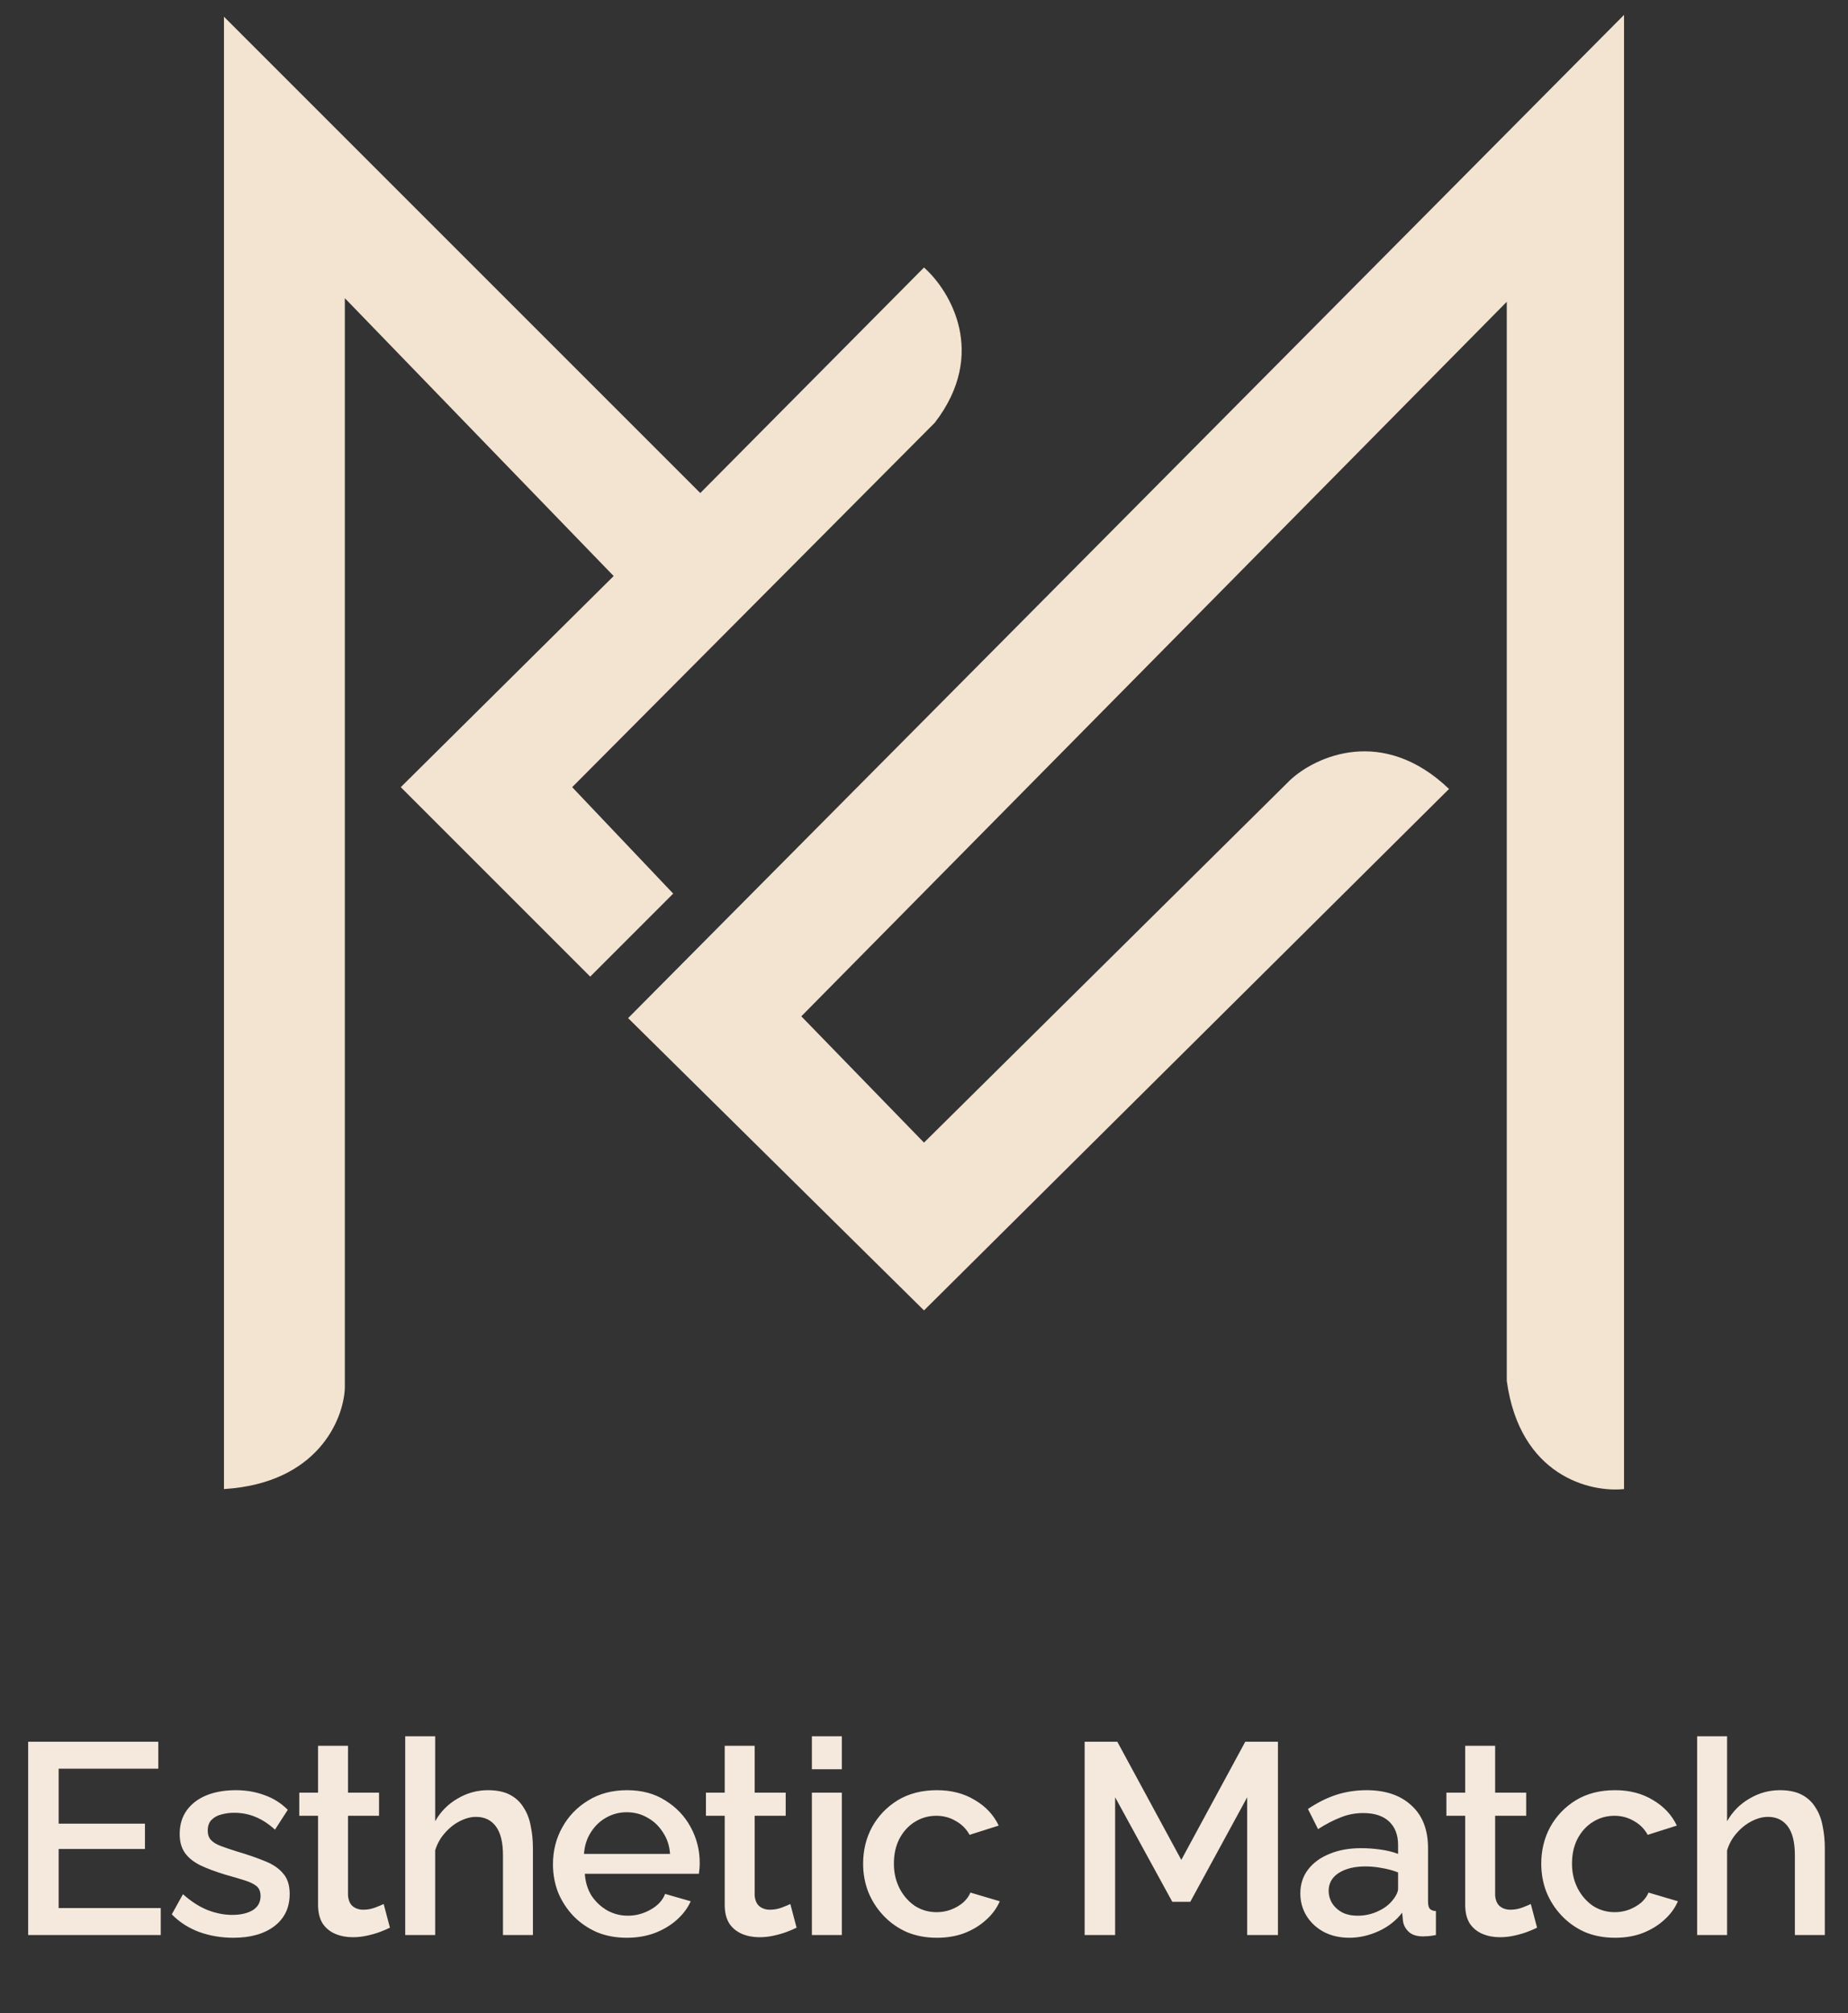 <svg width="112" height="122" viewBox="0 0 112 122" fill="none" xmlns="http://www.w3.org/2000/svg">
<rect x="0" y="0" width="112" height="122" fill="#333333" stroke="none"/>
<path d="M20.899 84.115V18.07L37.192 34.909L24.289 47.703L35.771 59.184L40.8 54.154L34.677 47.703L56.656 25.615C59.892 21.416 57.567 17.596 56 16.211L42.441 29.879L13.573 1.012V90.239C19.259 89.889 20.827 86.011 20.899 84.115Z" fill="#F3E3D1"/>
<path d="M56 79.413L87.82 47.812C83.796 43.963 79.728 45.844 78.197 47.266L56 69.244L48.564 61.59L91.319 18.289V83.678C92.106 89.451 96.385 90.457 98.426 90.239V0.903L38.067 61.699L56 79.413Z" fill="#F3E3D1"/>
<path d="M9.742 115.632V117.266H1.707V105.551H9.594V107.184H3.555V110.517H8.785V112.052H3.555V115.632H9.742ZM14.141 117.431C13.415 117.431 12.727 117.315 12.078 117.084C11.429 116.842 10.874 116.485 10.412 116.012L11.088 114.791C11.583 115.231 12.078 115.55 12.573 115.748C13.079 115.946 13.58 116.045 14.075 116.045C14.581 116.045 14.993 115.951 15.312 115.764C15.631 115.566 15.791 115.28 15.791 114.906C15.791 114.631 15.708 114.428 15.543 114.296C15.378 114.164 15.136 114.048 14.817 113.949C14.509 113.85 14.135 113.74 13.695 113.619C13.079 113.432 12.562 113.24 12.144 113.042C11.726 112.833 11.413 112.58 11.204 112.283C10.995 111.986 10.89 111.606 10.89 111.144C10.89 110.583 11.033 110.105 11.319 109.709C11.605 109.313 12.001 109.01 12.507 108.801C13.024 108.592 13.618 108.488 14.289 108.488C14.916 108.488 15.494 108.587 16.022 108.785C16.561 108.972 17.034 109.269 17.441 109.676L16.665 110.88C16.28 110.528 15.884 110.27 15.477 110.105C15.081 109.94 14.652 109.857 14.19 109.857C13.926 109.857 13.673 109.89 13.431 109.956C13.189 110.011 12.986 110.121 12.821 110.286C12.667 110.44 12.59 110.66 12.59 110.946C12.59 111.177 12.656 111.364 12.788 111.507C12.92 111.65 13.118 111.771 13.382 111.87C13.646 111.969 13.97 112.079 14.355 112.2C15.026 112.398 15.598 112.596 16.071 112.794C16.544 112.981 16.907 113.229 17.16 113.537C17.424 113.834 17.556 114.246 17.556 114.774C17.556 115.61 17.243 116.265 16.616 116.738C16 117.2 15.175 117.431 14.141 117.431ZM23.632 116.82C23.478 116.897 23.286 116.98 23.055 117.068C22.824 117.156 22.56 117.233 22.263 117.299C21.977 117.365 21.68 117.398 21.372 117.398C20.998 117.398 20.651 117.332 20.332 117.2C20.013 117.068 19.755 116.859 19.557 116.573C19.37 116.276 19.276 115.896 19.276 115.434V110.039H18.138V108.636H19.276V105.798H21.091V108.636H22.972V110.039H21.091V114.857C21.113 115.154 21.207 115.374 21.372 115.517C21.548 115.66 21.762 115.731 22.015 115.731C22.268 115.731 22.51 115.687 22.741 115.599C22.972 115.511 23.143 115.44 23.253 115.385L23.632 116.82ZM32.298 117.266H30.483V112.431C30.483 111.65 30.34 111.067 30.054 110.682C29.768 110.297 29.366 110.105 28.849 110.105C28.53 110.105 28.2 110.193 27.859 110.369C27.518 110.545 27.216 110.787 26.952 111.095C26.688 111.392 26.495 111.738 26.374 112.134V117.266H24.559V105.221H26.374V110.369C26.704 109.786 27.155 109.329 27.727 108.999C28.299 108.658 28.915 108.488 29.575 108.488C30.114 108.488 30.56 108.581 30.912 108.768C31.264 108.955 31.539 109.214 31.737 109.544C31.946 109.863 32.089 110.237 32.166 110.666C32.254 111.084 32.298 111.529 32.298 112.002V117.266ZM37.985 117.431C37.314 117.431 36.703 117.315 36.153 117.084C35.614 116.842 35.147 116.518 34.751 116.111C34.355 115.693 34.047 115.22 33.827 114.692C33.618 114.153 33.513 113.581 33.513 112.976C33.513 112.162 33.7 111.419 34.074 110.748C34.448 110.066 34.971 109.522 35.642 109.115C36.313 108.697 37.099 108.488 38.001 108.488C38.903 108.488 39.679 108.697 40.328 109.115C40.988 109.522 41.499 110.061 41.862 110.732C42.225 111.403 42.407 112.123 42.407 112.893C42.407 113.025 42.401 113.152 42.39 113.273C42.379 113.383 42.368 113.476 42.357 113.553H35.444C35.477 114.059 35.614 114.505 35.856 114.89C36.109 115.264 36.428 115.561 36.813 115.781C37.198 115.99 37.611 116.094 38.051 116.094C38.535 116.094 38.991 115.973 39.42 115.731C39.86 115.489 40.157 115.17 40.311 114.774L41.862 115.22C41.675 115.638 41.389 116.017 41.004 116.358C40.63 116.688 40.185 116.952 39.668 117.15C39.151 117.337 38.59 117.431 37.985 117.431ZM35.394 112.349H40.608C40.575 111.854 40.432 111.419 40.179 111.045C39.937 110.66 39.624 110.363 39.239 110.154C38.865 109.934 38.447 109.824 37.985 109.824C37.534 109.824 37.116 109.934 36.731 110.154C36.357 110.363 36.049 110.66 35.807 111.045C35.565 111.419 35.427 111.854 35.394 112.349ZM48.278 116.82C48.124 116.897 47.932 116.98 47.701 117.068C47.47 117.156 47.206 117.233 46.909 117.299C46.623 117.365 46.326 117.398 46.018 117.398C45.644 117.398 45.297 117.332 44.978 117.2C44.659 117.068 44.401 116.859 44.203 116.573C44.016 116.276 43.922 115.896 43.922 115.434V110.039H42.784V108.636H43.922V105.798H45.737V108.636H47.618V110.039H45.737V114.857C45.759 115.154 45.853 115.374 46.018 115.517C46.194 115.66 46.408 115.731 46.661 115.731C46.914 115.731 47.156 115.687 47.387 115.599C47.618 115.511 47.789 115.44 47.899 115.385L48.278 116.82ZM49.205 117.266V108.636H51.02V117.266H49.205ZM49.205 107.217V105.221H51.02V107.217H49.205ZM56.782 117.431C56.111 117.431 55.501 117.315 54.95 117.084C54.411 116.842 53.944 116.512 53.548 116.094C53.152 115.676 52.844 115.198 52.624 114.659C52.415 114.12 52.31 113.548 52.31 112.943C52.31 112.129 52.492 111.386 52.855 110.715C53.229 110.044 53.746 109.505 54.406 109.098C55.077 108.691 55.869 108.488 56.782 108.488C57.662 108.488 58.426 108.686 59.075 109.082C59.736 109.467 60.219 109.984 60.528 110.633L58.762 111.194C58.564 110.831 58.283 110.55 57.92 110.352C57.569 110.143 57.178 110.039 56.749 110.039C56.265 110.039 55.825 110.165 55.429 110.418C55.044 110.66 54.736 111.001 54.505 111.441C54.285 111.87 54.175 112.371 54.175 112.943C54.175 113.493 54.291 113.993 54.522 114.444C54.752 114.884 55.06 115.236 55.446 115.5C55.842 115.753 56.282 115.88 56.766 115.88C57.062 115.88 57.349 115.83 57.623 115.731C57.91 115.621 58.157 115.478 58.366 115.302C58.575 115.115 58.724 114.912 58.812 114.692L60.593 115.22C60.407 115.649 60.126 116.028 59.752 116.358C59.389 116.688 58.955 116.952 58.449 117.15C57.953 117.337 57.398 117.431 56.782 117.431ZM75.587 117.266V108.917L72.138 115.253H71.049L67.584 108.917V117.266H65.736V105.551H67.716L71.594 112.712L75.471 105.551H77.451V117.266H75.587ZM78.808 114.741C78.808 114.191 78.962 113.713 79.27 113.306C79.589 112.888 80.024 112.569 80.574 112.349C81.124 112.118 81.762 112.002 82.488 112.002C82.873 112.002 83.263 112.03 83.659 112.085C84.066 112.14 84.424 112.228 84.732 112.349V111.804C84.732 111.199 84.55 110.726 84.187 110.385C83.824 110.044 83.302 109.874 82.62 109.874C82.136 109.874 81.679 109.962 81.25 110.138C80.821 110.303 80.365 110.539 79.881 110.847L79.27 109.626C79.842 109.241 80.414 108.955 80.986 108.768C81.569 108.581 82.18 108.488 82.818 108.488C83.973 108.488 84.88 108.796 85.54 109.412C86.211 110.017 86.547 110.88 86.547 112.002V115.22C86.547 115.429 86.58 115.577 86.646 115.665C86.723 115.753 86.849 115.803 87.025 115.814V117.266C86.86 117.299 86.712 117.321 86.58 117.332C86.448 117.343 86.338 117.348 86.25 117.348C85.865 117.348 85.573 117.255 85.375 117.068C85.177 116.881 85.062 116.661 85.029 116.408L84.979 115.913C84.605 116.397 84.127 116.771 83.544 117.035C82.961 117.299 82.372 117.431 81.778 117.431C81.206 117.431 80.695 117.315 80.244 117.084C79.793 116.842 79.441 116.518 79.188 116.111C78.935 115.704 78.808 115.247 78.808 114.741ZM84.303 115.269C84.435 115.126 84.539 114.983 84.616 114.84C84.693 114.697 84.732 114.571 84.732 114.461V113.471C84.424 113.35 84.099 113.262 83.758 113.207C83.417 113.141 83.082 113.108 82.752 113.108C82.092 113.108 81.553 113.24 81.135 113.504C80.728 113.768 80.524 114.131 80.524 114.593C80.524 114.846 80.59 115.088 80.722 115.319C80.865 115.55 81.063 115.737 81.316 115.88C81.58 116.023 81.905 116.094 82.29 116.094C82.686 116.094 83.065 116.017 83.428 115.863C83.791 115.709 84.083 115.511 84.303 115.269ZM93.156 116.82C93.002 116.897 92.809 116.98 92.578 117.068C92.347 117.156 92.083 117.233 91.786 117.299C91.5 117.365 91.203 117.398 90.895 117.398C90.521 117.398 90.175 117.332 89.856 117.2C89.537 117.068 89.278 116.859 89.08 116.573C88.893 116.276 88.8 115.896 88.8 115.434V110.039H87.661V108.636H88.8V105.798H90.615V108.636H92.496V110.039H90.615V114.857C90.637 115.154 90.73 115.374 90.895 115.517C91.071 115.66 91.286 115.731 91.539 115.731C91.792 115.731 92.034 115.687 92.265 115.599C92.496 115.511 92.666 115.44 92.776 115.385L93.156 116.82ZM97.88 117.431C97.21 117.431 96.599 117.315 96.049 117.084C95.51 116.842 95.043 116.512 94.647 116.094C94.251 115.676 93.942 115.198 93.722 114.659C93.513 114.12 93.409 113.548 93.409 112.943C93.409 112.129 93.591 111.386 93.954 110.715C94.328 110.044 94.844 109.505 95.504 109.098C96.175 108.691 96.968 108.488 97.88 108.488C98.76 108.488 99.525 108.686 100.174 109.082C100.834 109.467 101.318 109.984 101.626 110.633L99.861 111.194C99.662 110.831 99.382 110.55 99.019 110.352C98.667 110.143 98.276 110.039 97.847 110.039C97.364 110.039 96.924 110.165 96.528 110.418C96.142 110.66 95.835 111.001 95.603 111.441C95.383 111.87 95.273 112.371 95.273 112.943C95.273 113.493 95.389 113.993 95.62 114.444C95.851 114.884 96.159 115.236 96.544 115.5C96.94 115.753 97.38 115.88 97.864 115.88C98.161 115.88 98.447 115.83 98.722 115.731C99.008 115.621 99.255 115.478 99.465 115.302C99.674 115.115 99.822 114.912 99.91 114.692L101.692 115.22C101.505 115.649 101.225 116.028 100.851 116.358C100.488 116.688 100.053 116.952 99.547 117.15C99.052 117.337 98.496 117.431 97.88 117.431ZM110.595 117.266H108.78V112.431C108.78 111.65 108.637 111.067 108.351 110.682C108.065 110.297 107.664 110.105 107.147 110.105C106.828 110.105 106.498 110.193 106.157 110.369C105.816 110.545 105.513 110.787 105.249 111.095C104.985 111.392 104.793 111.738 104.672 112.134V117.266H102.857V105.221H104.672V110.369C105.002 109.786 105.453 109.329 106.025 108.999C106.597 108.658 107.213 108.488 107.873 108.488C108.412 108.488 108.857 108.581 109.209 108.768C109.561 108.955 109.836 109.214 110.034 109.544C110.243 109.863 110.386 110.237 110.463 110.666C110.551 111.084 110.595 111.529 110.595 112.002V117.266Z" fill="#F4E9DC"/>
</svg>
